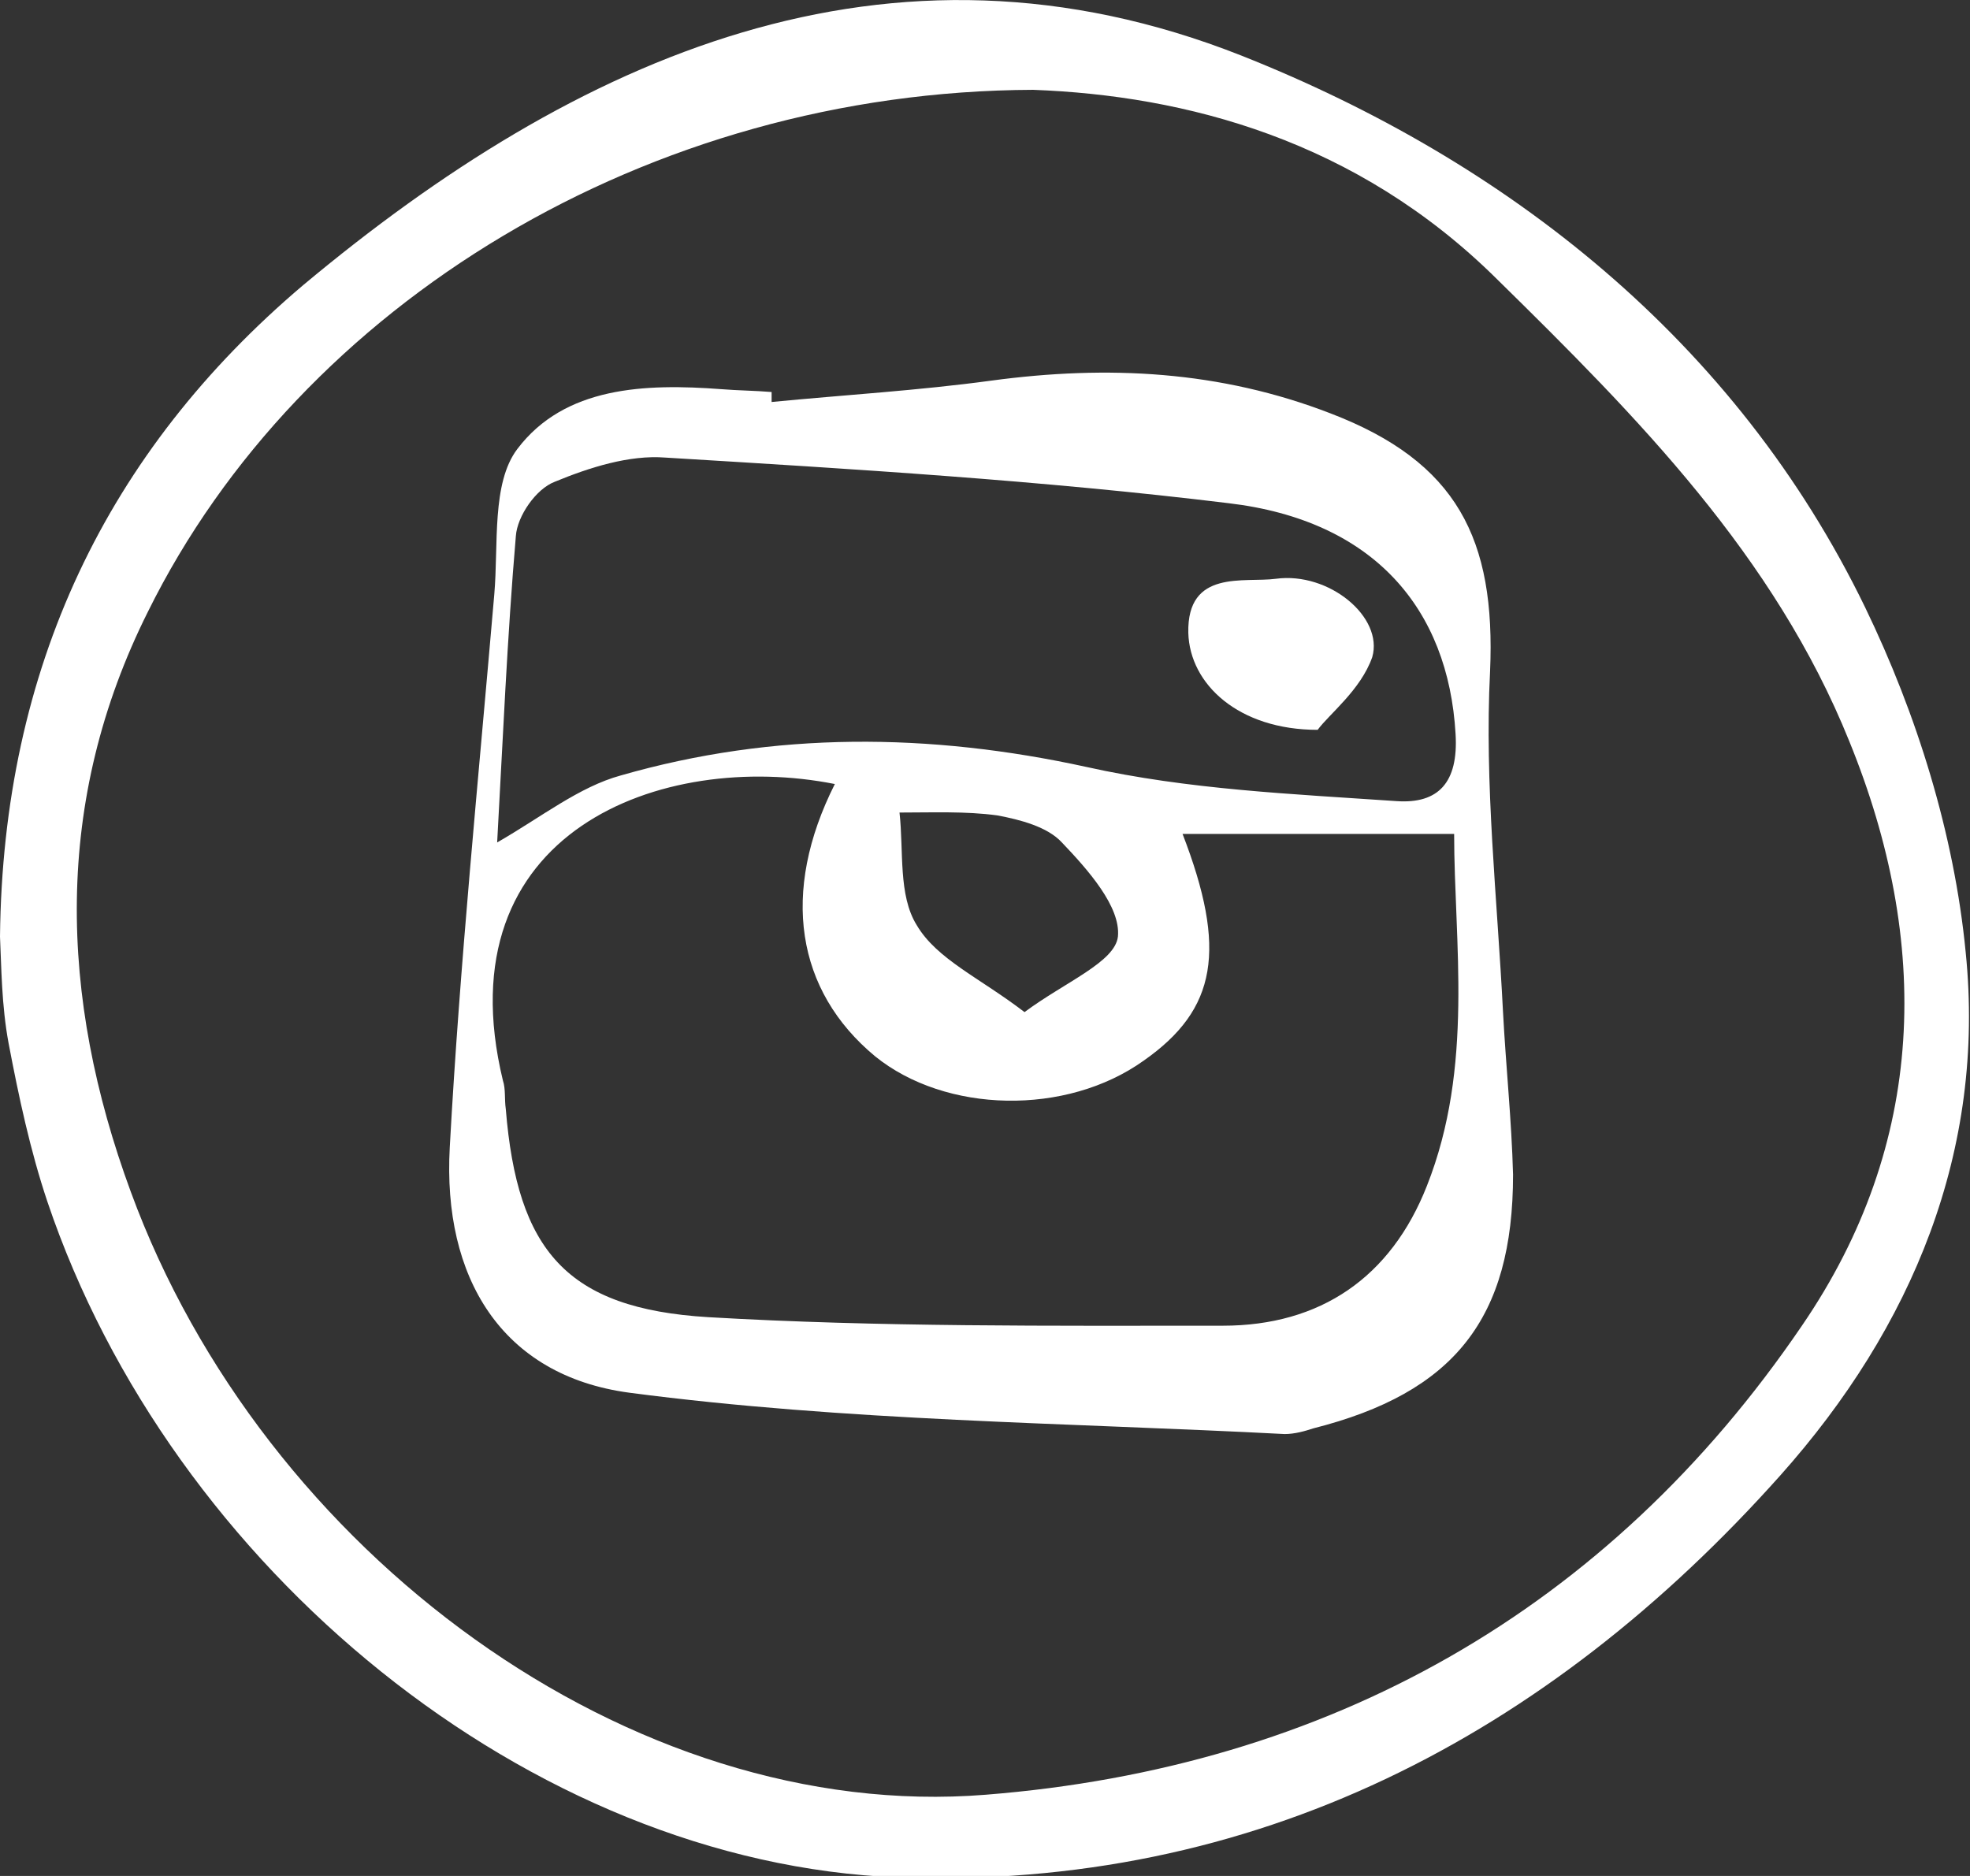 <svg width="63" height="60" viewBox="0 0 63 60" fill="none" xmlns="http://www.w3.org/2000/svg">
    <rect x="0" y="0" width="63" height="60" fill="#333333" stroke="none"/>
    <g clip-path="url(#clip0_145_7752)">
        <path d="M0 29.955C0.092 21.384 3.4 14.453 9.696 9.119C18.427 1.824 28.398 -2.689 39.702 1.779C48.203 5.152 55.51 10.897 59.645 19.423C61.3 22.842 62.495 26.672 62.862 30.456C63.505 36.794 61.162 42.447 56.934 47.189C49.49 55.532 40.116 60.456 28.72 60.046C16.956 59.59 5.468 50.153 1.516 38.435C0.965 36.794 0.597 35.061 0.276 33.374C0.046 32.143 0.046 30.912 0 29.955ZM33.039 2.873C20.724 2.918 9.604 9.712 4.733 19.56C1.7 25.624 1.884 31.87 4.182 38.116C8.409 49.651 20.173 58.314 31.523 57.402C42.459 56.535 51.42 51.52 57.624 42.402C61.621 36.566 61.759 30.137 59.14 23.709C56.751 17.782 52.385 13.359 47.882 8.937C43.379 4.469 37.91 3.055 33.039 2.873Z" fill="white"/>
        <path d="M24.676 12.857C27.02 12.629 29.363 12.492 31.707 12.173C35.429 11.672 39.013 11.854 42.551 13.222C46.595 14.772 47.836 17.234 47.652 21.474C47.468 25.076 47.882 28.723 48.066 32.371C48.158 34.103 48.341 35.836 48.387 37.568C48.387 42.173 46.503 44.544 42 45.684C41.724 45.775 41.403 45.866 41.081 45.866C34.096 45.502 27.066 45.456 20.127 44.544C16.037 43.997 14.153 40.851 14.383 36.702C14.705 30.821 15.302 24.894 15.807 19.012C15.945 17.416 15.716 15.456 16.543 14.362C18.059 12.356 20.632 12.264 23.068 12.447C23.619 12.492 24.125 12.492 24.676 12.538C24.676 12.675 24.676 12.766 24.676 12.857ZM26.698 25.076C21.184 23.982 14.153 26.581 16.083 34.559C16.175 34.833 16.129 35.152 16.175 35.471C16.543 39.985 18.105 41.854 22.654 42.128C28.123 42.447 33.637 42.401 39.105 42.401C42.23 42.401 44.481 40.851 45.63 37.933C47.147 34.103 46.503 30.137 46.503 26.672C43.425 26.672 40.621 26.672 37.818 26.672C39.243 30.365 38.921 32.28 36.578 33.921C34.096 35.699 30.236 35.608 27.985 33.784C25.457 31.687 24.952 28.541 26.698 25.076ZM15.899 26.945C17.324 26.125 18.519 25.167 19.851 24.802C24.768 23.389 29.731 23.435 34.74 24.529C38.002 25.258 41.357 25.395 44.665 25.623C45.998 25.714 46.641 25.03 46.549 23.48C46.319 19.468 43.93 16.641 39.289 16.094C33.315 15.365 27.295 15 21.276 14.635C20.127 14.544 18.84 14.954 17.738 15.41C17.14 15.638 16.543 16.505 16.497 17.143C16.221 20.38 16.083 23.617 15.899 26.945ZM32.764 32.371C34.05 31.413 35.659 30.775 35.751 29.954C35.843 28.997 34.786 27.812 33.959 26.945C33.499 26.444 32.626 26.216 31.891 26.079C30.88 25.942 29.823 25.988 28.766 25.988C28.904 27.219 28.72 28.632 29.317 29.59C29.961 30.684 31.339 31.277 32.764 32.371Z" fill="white"/>
        <path d="M42.138 23.343C39.61 23.343 38.048 21.884 38.002 20.243C37.956 18.191 39.794 18.647 40.805 18.511C42.505 18.283 44.252 19.741 43.884 21.018C43.516 22.067 42.505 22.842 42.138 23.343Z" fill="white"/>
    </g>
    <defs>
        <clipPath id="clip0_145_7752">
            <rect width="63" height="60" fill="white"/>
        </clipPath>
    </defs>
</svg>
